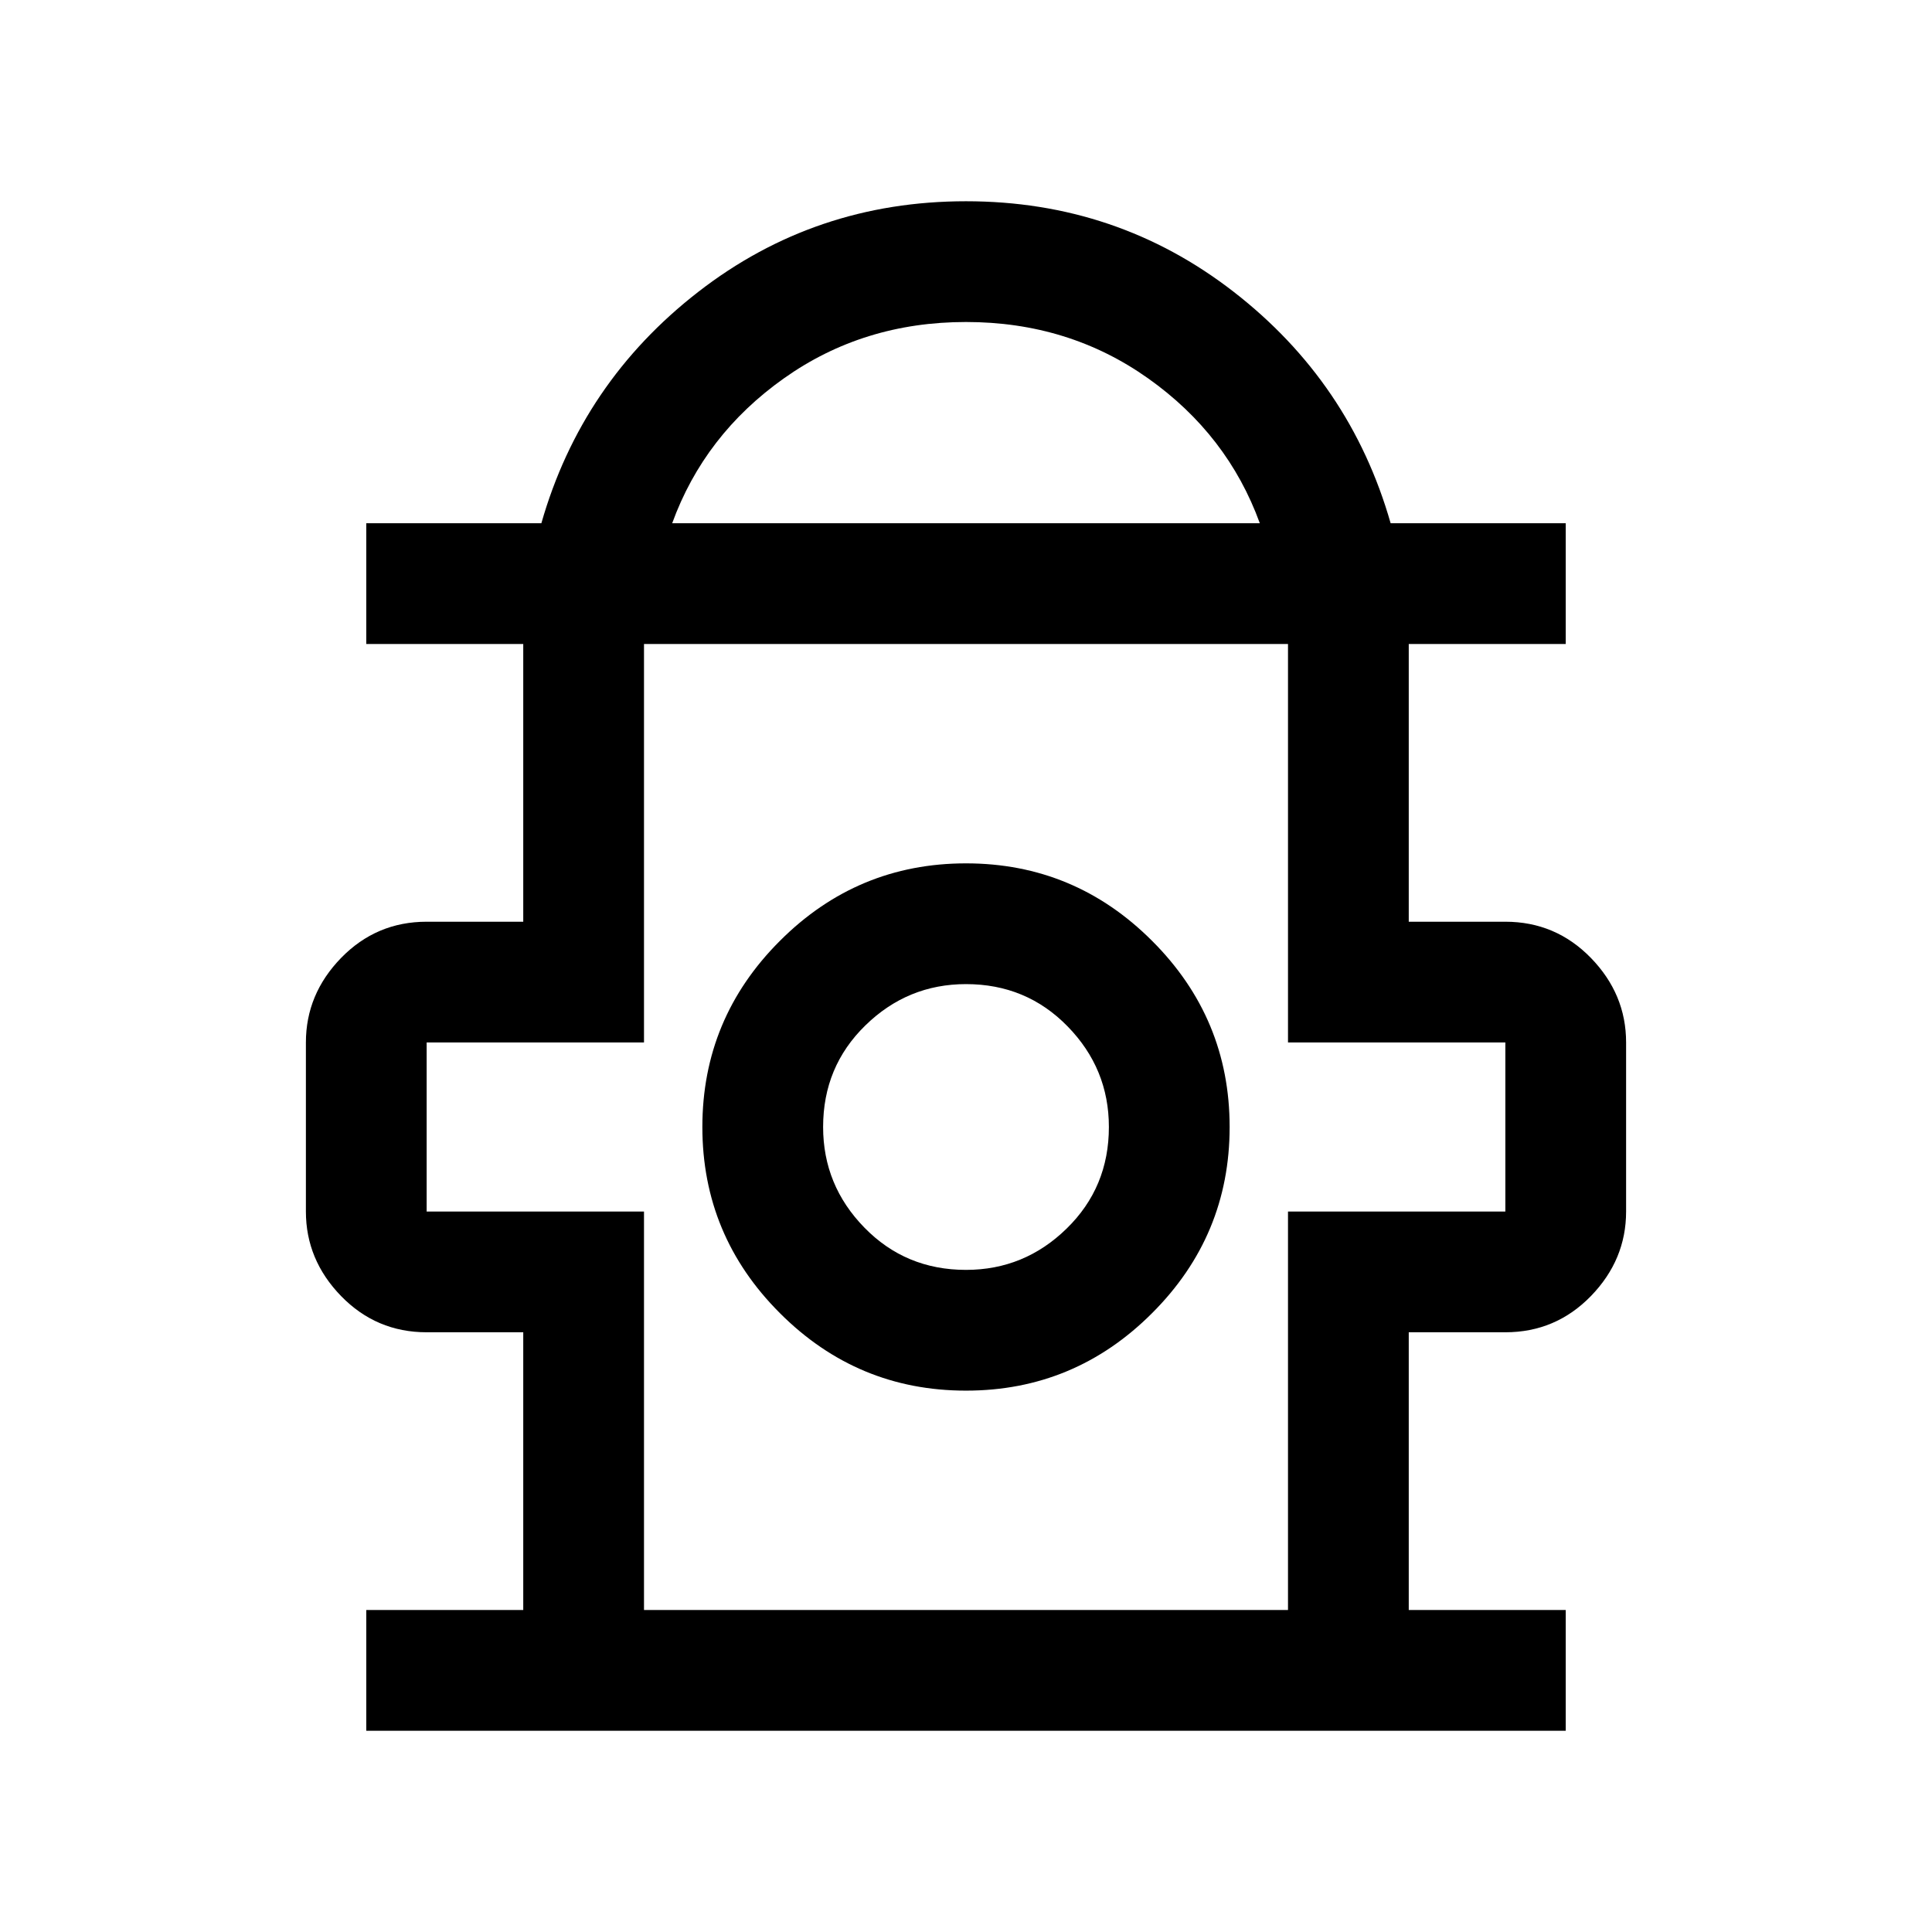 <svg xmlns="http://www.w3.org/2000/svg" viewBox="0 0 24 24"><path d="M4.55 21.5V20H6.5v-3.45H5.3q-.625 0-1.063-.45-.437-.45-.437-1.05v-2.1q0-.6.437-1.05.438-.45 1.063-.45h1.2V8H4.55V6.5h2.175q.5-1.75 1.95-2.875T12 2.5q1.875 0 3.325 1.125 1.45 1.125 1.95 2.875h2.175V8H17.5v3.45h1.2q.625 0 1.063.45.437.45.437 1.05v2.1q0 .6-.437 1.05-.438.45-1.063.45h-1.2V20h1.95v1.5Zm3.8-15h7.3q-.4-1.1-1.388-1.8Q13.275 4 12 4t-2.262.7q-.988.7-1.388 1.8ZM8 20h8v-4.95h2.7v-2.1H16V8H8v4.95H5.3v2.1H8Zm4-2.725q1.35 0 2.312-.963.963-.962.963-2.312 0-1.35-.963-2.312-.962-.963-2.312-.963-1.35 0-2.312.963-.963.962-.963 2.312 0 1.35.963 2.312.962.963 2.312.963Zm0-1.5q-.75 0-1.262-.525-.513-.525-.513-1.25 0-.75.525-1.262.525-.513 1.25-.513.75 0 1.262.525.513.525.513 1.25 0 .75-.525 1.262-.525.513-1.25.513ZM12 14Zm0-6Z"/></svg>
